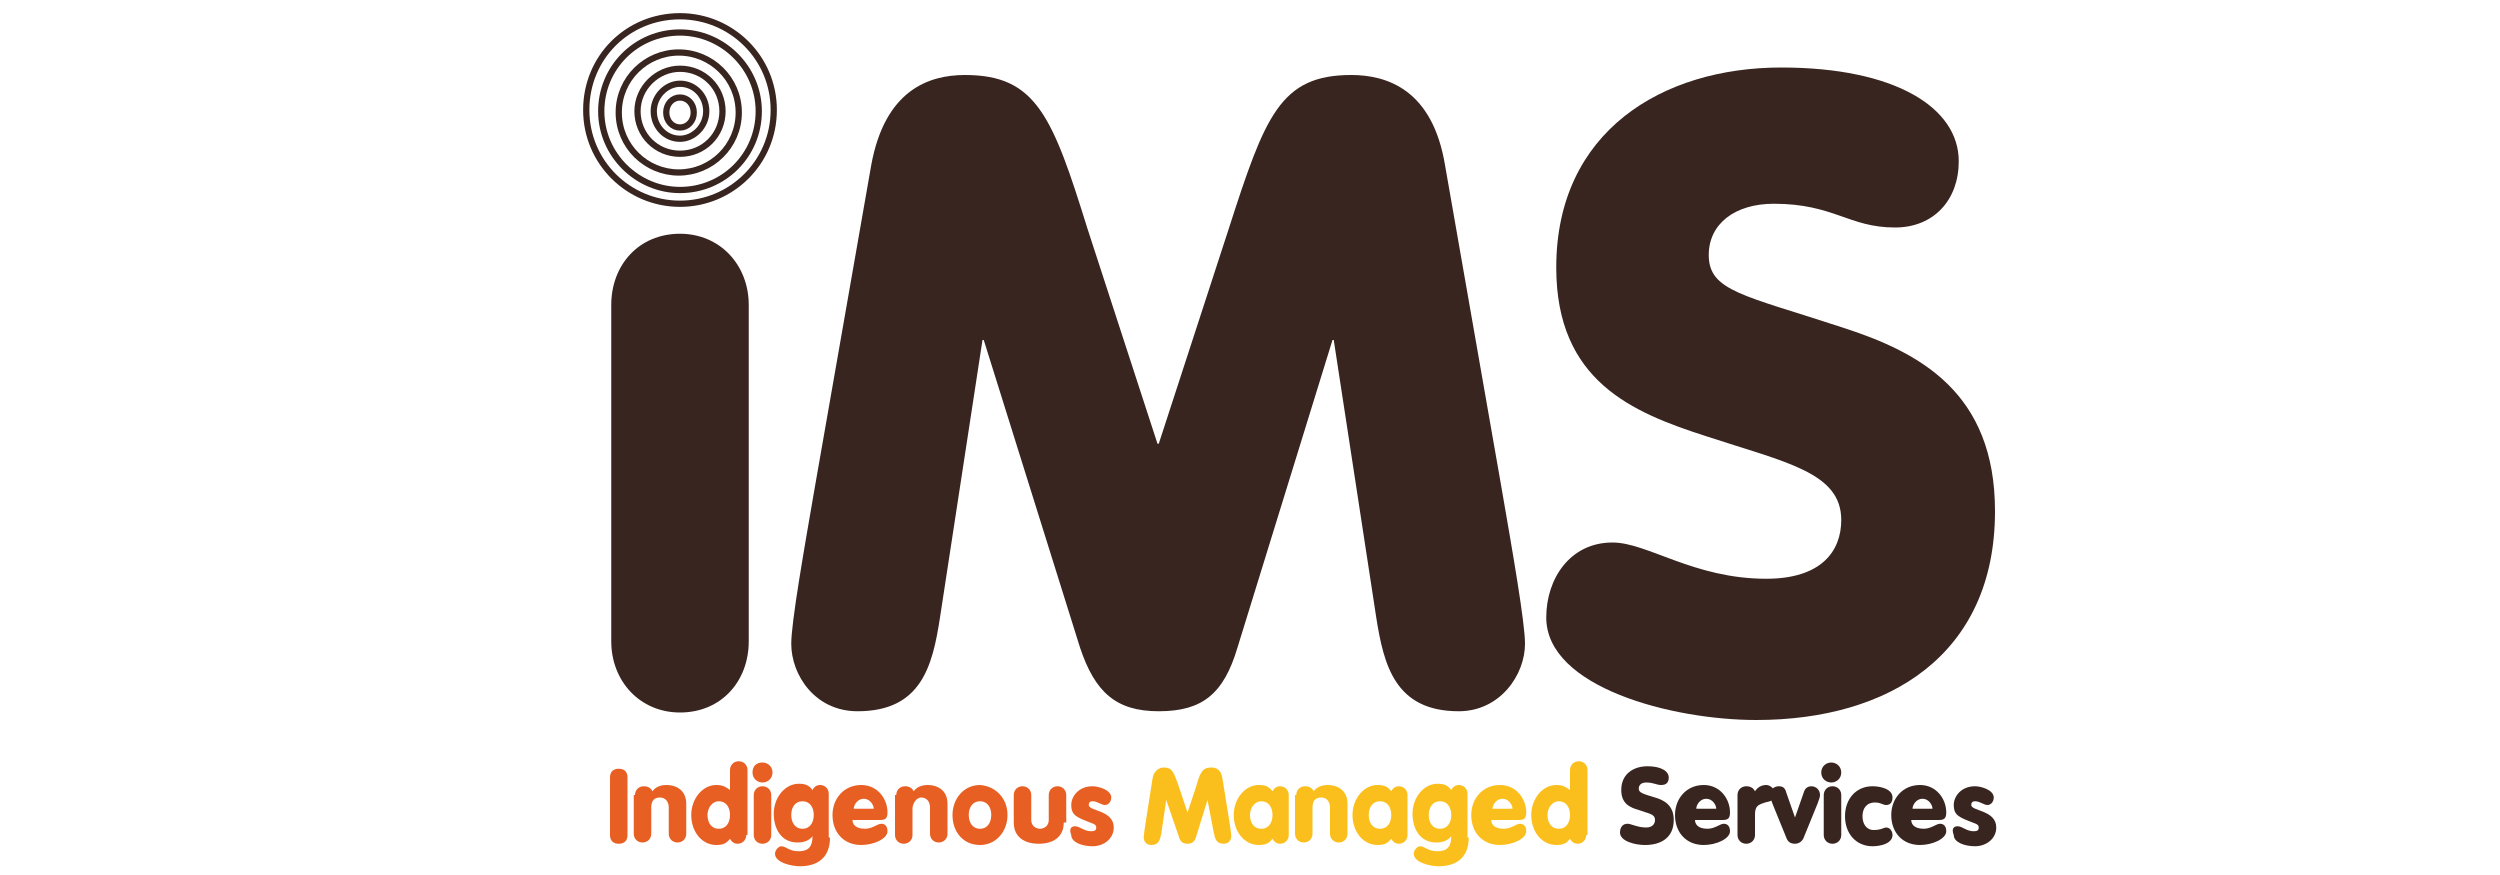 <?xml version="1.0" encoding="utf-8"?>
<!-- Generator: Adobe Illustrator 24.0.2, SVG Export Plug-In . SVG Version: 6.00 Build 0)  -->
<svg version="1.0" id="Layer_1" xmlns="http://www.w3.org/2000/svg" xmlns:xlink="http://www.w3.org/1999/xlink" x="0px" y="0px"
	 viewBox="0 0 200 70" style="enable-background:new 0 0 200 70;" xml:space="preserve">
<style type="text/css">
	.st0{fill:#39251F;}
	.st1{fill:#E85F24;}
	.st2{fill:#FBBF1D;}
	.st3{fill:none;stroke:#39251F;stroke-width:0.5;stroke-miterlimit:10;}
</style>
<g>
	<path class="st0" d="M48.9,24.4c0-3.2,2.2-5.7,5.5-5.7c3.2,0,5.5,2.5,5.5,5.7v26.9c0,3.2-2.2,5.7-5.5,5.7c-3.2,0-5.5-2.5-5.5-5.7
		V24.4z"/>
	<path class="st0" d="M69.7,13.2c1.1-6,4.6-7.2,7.5-7.2c5.7,0,7,3.3,9.8,12.3l5.6,17.2h0.1l5.6-17.2c2.9-9,4.1-12.3,9.8-12.3
		c2.9,0,6.5,1.2,7.5,7.2l4.5,25.7c0.9,5.2,1.9,10.9,1.9,12.6c0,2.5-2,5.4-5.3,5.4c-5.1,0-6-3.7-6.6-7.5l-3.4-22.2h-0.1L99,51.8
		c-1.1,3.7-2.8,5.1-6.3,5.1c-3.4,0-5.1-1.5-6.3-5.1l-7.7-24.6h-0.1l-3.4,22.2c-0.6,3.9-1.5,7.5-6.6,7.5c-3.4,0-5.3-2.9-5.3-5.4
		c0-1.7,1-7.4,1.9-12.6L69.7,13.2z"/>
	<path class="st0" d="M129,43.4c2.8,0,6.5,2.9,12.3,2.9c4.4,0,6-2.2,6-4.7c0-3.8-4.4-4.6-10.8-6.7c-5.9-1.9-12-4.4-12-13.5
		c0-10.9,8.5-16,18-16c9.1,0,14.2,3.2,14.2,7.5c0,3.1-2,5.3-5.1,5.3c-3.7,0-4.9-1.9-9.7-1.9c-3.1,0-5.2,1.6-5.2,4.1
		c0,2.9,2.8,3.2,10.7,5.8c6.2,2,12.2,5.2,12.2,14.7c0,11.5-8.5,16.7-19.1,16.7c-6.7,0-16.8-2.6-16.8-8.2
		C123.7,46.3,125.6,43.4,129,43.4z"/>
	<g>
		<path class="st1" d="M50.2,66.8c0,0.5-0.3,0.7-0.7,0.7c-0.4,0-0.7-0.2-0.7-0.7v-4.6c0-0.5,0.3-0.7,0.7-0.7c0.4,0,0.7,0.2,0.7,0.7
			V66.8z"/>
		<path class="st1" d="M50.8,63.6c0-0.4,0.3-0.7,0.7-0.7c0.4,0,0.6,0.2,0.7,0.4c0.2-0.3,0.6-0.5,1.1-0.5c0.9,0,1.6,0.5,1.6,1.5v2.4
			c0,0.4-0.3,0.7-0.7,0.7c-0.4,0-0.7-0.3-0.7-0.7v-2.1c0-0.5-0.3-0.8-0.7-0.8c-0.5,0-0.7,0.3-0.7,0.8v2.1c0,0.4-0.3,0.7-0.7,0.7
			c-0.4,0-0.7-0.3-0.7-0.7V63.6z"/>
		<path class="st1" d="M59.7,66.8c0,0.4-0.3,0.7-0.7,0.7c-0.3,0-0.5-0.2-0.6-0.4c-0.3,0.4-0.6,0.5-1.1,0.5c-1.1,0-2-1-2-2.4
			c0-1.3,0.9-2.4,2-2.4c0.6,0,0.8,0.2,1.1,0.4v-1.6c0-0.4,0.3-0.7,0.7-0.7c0.4,0,0.7,0.3,0.7,0.7V66.8z M56.6,65.2
			c0,0.6,0.3,1.1,0.9,1.1c0.6,0,0.9-0.5,0.9-1.1c0-0.6-0.3-1.1-0.9-1.1C57,64.1,56.6,64.6,56.6,65.2z"/>
		<path class="st1" d="M61,61c0.4,0,0.8,0.3,0.8,0.8s-0.4,0.8-0.8,0.8c-0.4,0-0.8-0.3-0.8-0.8S60.5,61,61,61z M60.3,63.6
			c0-0.4,0.3-0.7,0.7-0.7c0.4,0,0.7,0.3,0.7,0.7v3.2c0,0.4-0.3,0.7-0.7,0.7c-0.4,0-0.7-0.3-0.7-0.7V63.6z"/>
		<path class="st1" d="M66.4,67c0,1.7-1.1,2.3-2.4,2.3c-0.7,0-2-0.3-2-1c0-0.3,0.3-0.6,0.5-0.6c0.4,0,0.6,0.4,1.4,0.4
			c0.8,0,1.1-0.4,1.1-1.2h0c-0.3,0.4-0.8,0.5-1.2,0.5c-1.3,0-1.9-1.1-1.9-2.3c0-1.3,0.9-2.4,2-2.4c0.5,0,0.8,0.1,1.1,0.5
			c0.1-0.2,0.3-0.4,0.6-0.4c0.4,0,0.7,0.3,0.7,0.7V67z M64.2,64.1c-0.6,0-0.9,0.5-0.9,1.1c0,0.6,0.3,1.1,0.9,1.1
			c0.6,0,0.9-0.5,0.9-1.1C65.1,64.6,64.8,64.1,64.2,64.1z"/>
		<path class="st1" d="M68.2,65.6c0,0.3,0.2,0.7,1,0.7c0.6,0,1-0.4,1.3-0.4c0.3,0,0.5,0.2,0.5,0.6c0,0.6-1.1,1.1-2.1,1.1
			c-1.4,0-2.3-1-2.3-2.4c0-1.3,0.9-2.4,2.3-2.4c1.3,0,2.1,1.1,2.1,2.2c0,0.5-0.2,0.6-0.6,0.6H68.2z M69.9,64.7
			c0-0.3-0.3-0.8-0.8-0.8c-0.5,0-0.8,0.5-0.8,0.8H69.9z"/>
		<path class="st1" d="M71.7,63.6c0-0.4,0.3-0.7,0.7-0.7c0.4,0,0.6,0.2,0.7,0.4c0.2-0.3,0.6-0.5,1.1-0.5c0.9,0,1.6,0.5,1.6,1.5v2.4
			c0,0.4-0.3,0.7-0.7,0.7c-0.4,0-0.7-0.3-0.7-0.7v-2.1c0-0.5-0.3-0.8-0.7-0.8S73,64.3,73,64.7v2.1c0,0.4-0.3,0.7-0.7,0.7
			c-0.4,0-0.7-0.3-0.7-0.7V63.6z"/>
		<path class="st1" d="M80.6,65.2c0,1.3-0.9,2.4-2.2,2.4c-1.3,0-2.2-1-2.2-2.4c0-1.3,0.9-2.4,2.2-2.4C79.7,62.9,80.6,63.9,80.6,65.2
			z M77.5,65.2c0,0.6,0.3,1.1,0.9,1.1c0.6,0,0.9-0.5,0.9-1.1c0-0.6-0.3-1.1-0.9-1.1C77.8,64.1,77.5,64.6,77.5,65.2z"/>
		<path class="st1" d="M85.1,65.8c0,1.2-0.9,1.7-2,1.7c-1.1,0-2-0.5-2-1.7v-2.2c0-0.4,0.3-0.7,0.7-0.7c0.4,0,0.7,0.3,0.7,0.7v2
			c0,0.5,0.4,0.7,0.7,0.7c0.3,0,0.7-0.2,0.7-0.7v-2c0-0.4,0.3-0.7,0.7-0.7s0.7,0.3,0.7,0.7V65.8z"/>
		<path class="st1" d="M86,66.1c0.4,0,0.7,0.4,1.3,0.4c0.3,0,0.4-0.1,0.4-0.3c0-0.3-0.3-0.3-1-0.6c-0.7-0.3-1-0.5-1-1.2
			c0-0.7,0.6-1.5,1.7-1.5c0.5,0,1.5,0.3,1.5,0.9c0,0.3-0.2,0.6-0.5,0.6c-0.3,0-0.6-0.3-1-0.3c-0.2,0-0.3,0.1-0.3,0.3
			c0,0.5,2,0.4,2,1.8c0,0.9-0.8,1.5-1.7,1.5c-0.8,0-1.7-0.3-1.7-0.9C85.5,66.3,85.7,66.1,86,66.1z"/>
		<path class="st2" d="M92.2,62.3c0.1-0.7,0.6-0.9,0.9-0.9c0.7,0,0.8,0.4,1.2,1.5l0.7,2.1h0l0.7-2.1c0.3-1.1,0.5-1.5,1.2-1.5
			c0.3,0,0.8,0.1,0.9,0.9l0.5,3.1c0.1,0.6,0.2,1.3,0.2,1.5c0,0.3-0.2,0.6-0.6,0.6c-0.6,0-0.7-0.4-0.8-0.9L96.6,64h0l-0.9,2.9
			c-0.1,0.4-0.3,0.6-0.7,0.6s-0.6-0.2-0.7-0.6L93.3,64h0l-0.4,2.7c-0.1,0.5-0.2,0.9-0.8,0.9c-0.4,0-0.6-0.3-0.6-0.6
			c0-0.2,0.1-0.9,0.2-1.5L92.2,62.3z"/>
		<path class="st2" d="M103.1,66.8c0,0.4-0.3,0.7-0.7,0.7c-0.3,0-0.5-0.2-0.6-0.4c-0.3,0.4-0.6,0.5-1.1,0.5c-1.1,0-2-1-2-2.4
			c0-1.3,0.9-2.4,2-2.4c0.5,0,0.8,0.1,1.1,0.5c0.1-0.2,0.3-0.4,0.6-0.4c0.4,0,0.7,0.3,0.7,0.7V66.8z M100,65.2
			c0,0.6,0.3,1.1,0.9,1.1c0.6,0,0.9-0.5,0.9-1.1c0-0.6-0.3-1.1-0.9-1.1C100.4,64.1,100,64.6,100,65.2z"/>
		<path class="st2" d="M103.7,63.6c0-0.4,0.3-0.7,0.7-0.7c0.4,0,0.6,0.2,0.7,0.4c0.2-0.3,0.6-0.5,1.1-0.5c0.9,0,1.6,0.5,1.6,1.5v2.4
			c0,0.4-0.3,0.7-0.7,0.7c-0.4,0-0.7-0.3-0.7-0.7v-2.1c0-0.5-0.3-0.8-0.7-0.8c-0.5,0-0.7,0.3-0.7,0.8v2.1c0,0.4-0.3,0.7-0.7,0.7
			s-0.7-0.3-0.7-0.7V63.6z"/>
		<path class="st2" d="M112.6,66.8c0,0.4-0.3,0.7-0.7,0.7c-0.3,0-0.5-0.2-0.6-0.4c-0.3,0.4-0.6,0.5-1.1,0.5c-1.1,0-2-1-2-2.4
			c0-1.3,0.9-2.4,2-2.4c0.5,0,0.8,0.1,1.1,0.5c0.1-0.2,0.3-0.4,0.6-0.4c0.4,0,0.7,0.3,0.7,0.7V66.8z M109.5,65.2
			c0,0.6,0.3,1.1,0.9,1.1c0.6,0,0.9-0.5,0.9-1.1c0-0.6-0.3-1.1-0.9-1.1C109.8,64.1,109.5,64.6,109.5,65.2z"/>
		<path class="st2" d="M117.5,67c0,1.7-1.1,2.3-2.4,2.3c-0.7,0-2-0.3-2-1c0-0.3,0.3-0.6,0.5-0.6c0.4,0,0.6,0.4,1.4,0.4
			c0.8,0,1.1-0.4,1.1-1.2h0c-0.3,0.4-0.8,0.5-1.2,0.5c-1.3,0-1.9-1.1-1.9-2.3c0-1.3,0.9-2.4,2-2.4c0.5,0,0.8,0.1,1.1,0.5
			c0.1-0.2,0.3-0.4,0.6-0.4c0.4,0,0.7,0.3,0.7,0.7V67z M115.2,64.1c-0.6,0-0.9,0.5-0.9,1.1c0,0.6,0.3,1.1,0.9,1.1
			c0.6,0,0.9-0.5,0.9-1.1C116.1,64.6,115.8,64.1,115.2,64.1z"/>
		<path class="st2" d="M119.3,65.6c0,0.3,0.2,0.7,1,0.7c0.6,0,1-0.4,1.3-0.4c0.3,0,0.5,0.2,0.5,0.6c0,0.6-1.1,1.1-2.1,1.1
			c-1.4,0-2.3-1-2.3-2.4c0-1.3,0.9-2.4,2.3-2.4c1.3,0,2.1,1.1,2.1,2.2c0,0.5-0.2,0.6-0.6,0.6H119.3z M121,64.7
			c0-0.3-0.3-0.8-0.8-0.8c-0.5,0-0.8,0.5-0.8,0.8H121z"/>
		<path class="st2" d="M126.9,66.8c0,0.4-0.3,0.7-0.7,0.7c-0.3,0-0.5-0.2-0.6-0.4c-0.3,0.4-0.6,0.5-1.1,0.5c-1.1,0-2-1-2-2.4
			c0-1.3,0.9-2.4,2-2.4c0.6,0,0.8,0.2,1.1,0.4v-1.6c0-0.4,0.3-0.7,0.7-0.7s0.7,0.3,0.7,0.7V66.8z M123.8,65.2c0,0.6,0.3,1.1,0.9,1.1
			c0.6,0,0.9-0.5,0.9-1.1c0-0.6-0.3-1.1-0.9-1.1C124.2,64.1,123.8,64.6,123.8,65.2z"/>
		<path class="st0" d="M130.2,65.9c0.3,0,0.8,0.3,1.5,0.3c0.5,0,0.7-0.3,0.7-0.6c0-0.5-0.5-0.5-1.3-0.8c-0.7-0.2-1.4-0.5-1.4-1.6
			c0-1.3,1-1.9,2.1-1.9c1.1,0,1.7,0.4,1.7,0.9c0,0.4-0.2,0.6-0.6,0.6c-0.4,0-0.6-0.2-1.2-0.2c-0.4,0-0.6,0.2-0.6,0.5
			c0,0.3,0.3,0.4,1.3,0.7c0.7,0.2,1.5,0.6,1.5,1.8c0,1.4-1,2-2.3,2c-0.8,0-2-0.3-2-1C129.6,66.2,129.8,65.9,130.2,65.9z"/>
		<path class="st0" d="M135.6,65.6c0,0.3,0.2,0.7,1,0.7c0.6,0,1-0.4,1.3-0.4c0.3,0,0.5,0.2,0.5,0.6c0,0.6-1.1,1.1-2.1,1.1
			c-1.4,0-2.3-1-2.3-2.4c0-1.3,0.9-2.4,2.3-2.4c1.3,0,2.1,1.1,2.1,2.2c0,0.5-0.2,0.6-0.6,0.6H135.6z M137.3,64.7
			c0-0.3-0.3-0.8-0.8-0.8c-0.5,0-0.8,0.5-0.8,0.8H137.3z"/>
		<path class="st0" d="M139,63.6c0-0.4,0.3-0.7,0.7-0.7c0.4,0,0.6,0.2,0.7,0.4c0.2-0.3,0.5-0.5,0.9-0.5c0.3,0,0.7,0.3,0.7,0.7
			c0,0.5-0.3,0.6-0.8,0.7c-0.6,0.2-0.8,0.3-0.8,1v1.6c0,0.4-0.3,0.7-0.7,0.7c-0.4,0-0.7-0.3-0.7-0.7V63.6z"/>
		<path class="st0" d="M141.8,64.3c-0.1-0.3-0.2-0.5-0.2-0.7c0-0.4,0.3-0.7,0.7-0.7c0.3,0,0.5,0.1,0.6,0.5l0.7,2h0l0.7-2
			c0.1-0.4,0.4-0.5,0.6-0.5c0.4,0,0.7,0.3,0.7,0.7c0,0.2-0.1,0.4-0.2,0.7l-1.1,2.7c-0.1,0.3-0.4,0.5-0.7,0.5c-0.4,0-0.6-0.2-0.7-0.5
			L141.8,64.3z"/>
		<path class="st0" d="M146.5,61c0.4,0,0.8,0.3,0.8,0.8s-0.4,0.8-0.8,0.8c-0.4,0-0.8-0.3-0.8-0.8S146.1,61,146.5,61z M145.9,63.6
			c0-0.4,0.3-0.7,0.7-0.7c0.4,0,0.7,0.3,0.7,0.7v3.2c0,0.4-0.3,0.7-0.7,0.7c-0.4,0-0.7-0.3-0.7-0.7V63.6z"/>
		<path class="st0" d="M149.8,62.9c0.6,0,1.6,0.2,1.6,0.9c0,0.4-0.2,0.6-0.5,0.6c-0.3,0-0.4-0.2-0.9-0.2c-0.7,0-1,0.5-1,1.1
			c0,0.6,0.3,1.1,0.9,1.1c0.6,0,0.8-0.2,1-0.2c0.3,0,0.5,0.3,0.5,0.6c0,0.7-1,0.9-1.6,0.9c-1.3,0-2.2-1-2.2-2.4
			C147.6,63.9,148.5,62.9,149.8,62.9z"/>
		<path class="st0" d="M152.9,65.6c0,0.3,0.2,0.7,1,0.7c0.6,0,1-0.4,1.3-0.4c0.3,0,0.5,0.2,0.5,0.6c0,0.6-1.1,1.1-2.1,1.1
			c-1.4,0-2.3-1-2.3-2.4c0-1.3,0.9-2.4,2.3-2.4c1.3,0,2.1,1.1,2.1,2.2c0,0.5-0.2,0.6-0.6,0.6H152.9z M154.6,64.7
			c0-0.3-0.3-0.8-0.8-0.8s-0.8,0.5-0.8,0.8H154.6z"/>
		<path class="st0" d="M156.6,66.1c0.4,0,0.7,0.4,1.3,0.4c0.3,0,0.4-0.1,0.4-0.3c0-0.3-0.3-0.3-1-0.6c-0.7-0.3-1-0.5-1-1.2
			c0-0.7,0.6-1.5,1.7-1.5c0.5,0,1.5,0.3,1.5,0.9c0,0.3-0.2,0.6-0.5,0.6c-0.3,0-0.6-0.3-1-0.3c-0.2,0-0.3,0.1-0.3,0.3
			c0,0.5,2,0.4,2,1.8c0,0.9-0.8,1.5-1.7,1.5c-0.8,0-1.7-0.3-1.7-0.9C156.1,66.3,156.3,66.1,156.6,66.1z"/>
	</g>
	<g>
		<path class="st3" d="M54.4,1.3c4.1,0,7.5,3.3,7.5,7.5s-3.4,7.5-7.5,7.5c-4.1,0-7.5-3.3-7.5-7.5S50.2,1.3,54.4,1.3z"/>
		<path class="st3" d="M54.4,2.6c3.4,0,6.3,2.8,6.3,6.3s-2.8,6.3-6.3,6.3c-3.4,0-6.3-2.8-6.3-6.3S50.9,2.6,54.4,2.6z"/>
		<path class="st3" d="M54.3,4.2c2.6,0,4.8,2.1,4.8,4.8s-2.2,4.8-4.8,4.8c-2.6,0-4.8-2.1-4.8-4.8S51.7,4.2,54.3,4.2z"/>
		<path class="st3" d="M54.4,5.5c1.9,0,3.4,1.5,3.4,3.4s-1.5,3.4-3.4,3.4c-1.9,0-3.4-1.5-3.4-3.4S52.6,5.5,54.4,5.5z"/>
		<path class="st3" d="M54.4,6.7c1.2,0,2.1,1,2.1,2.2s-1,2.2-2.1,2.2c-1.2,0-2.1-1-2.1-2.2S53.3,6.7,54.4,6.7z"/>
		<path class="st3" d="M54.4,7.8c0.6,0,1.1,0.5,1.1,1.2s-0.5,1.2-1.1,1.2c-0.6,0-1.1-0.5-1.1-1.2S53.8,7.8,54.4,7.8z"/>
	</g>
</g>
</svg>

